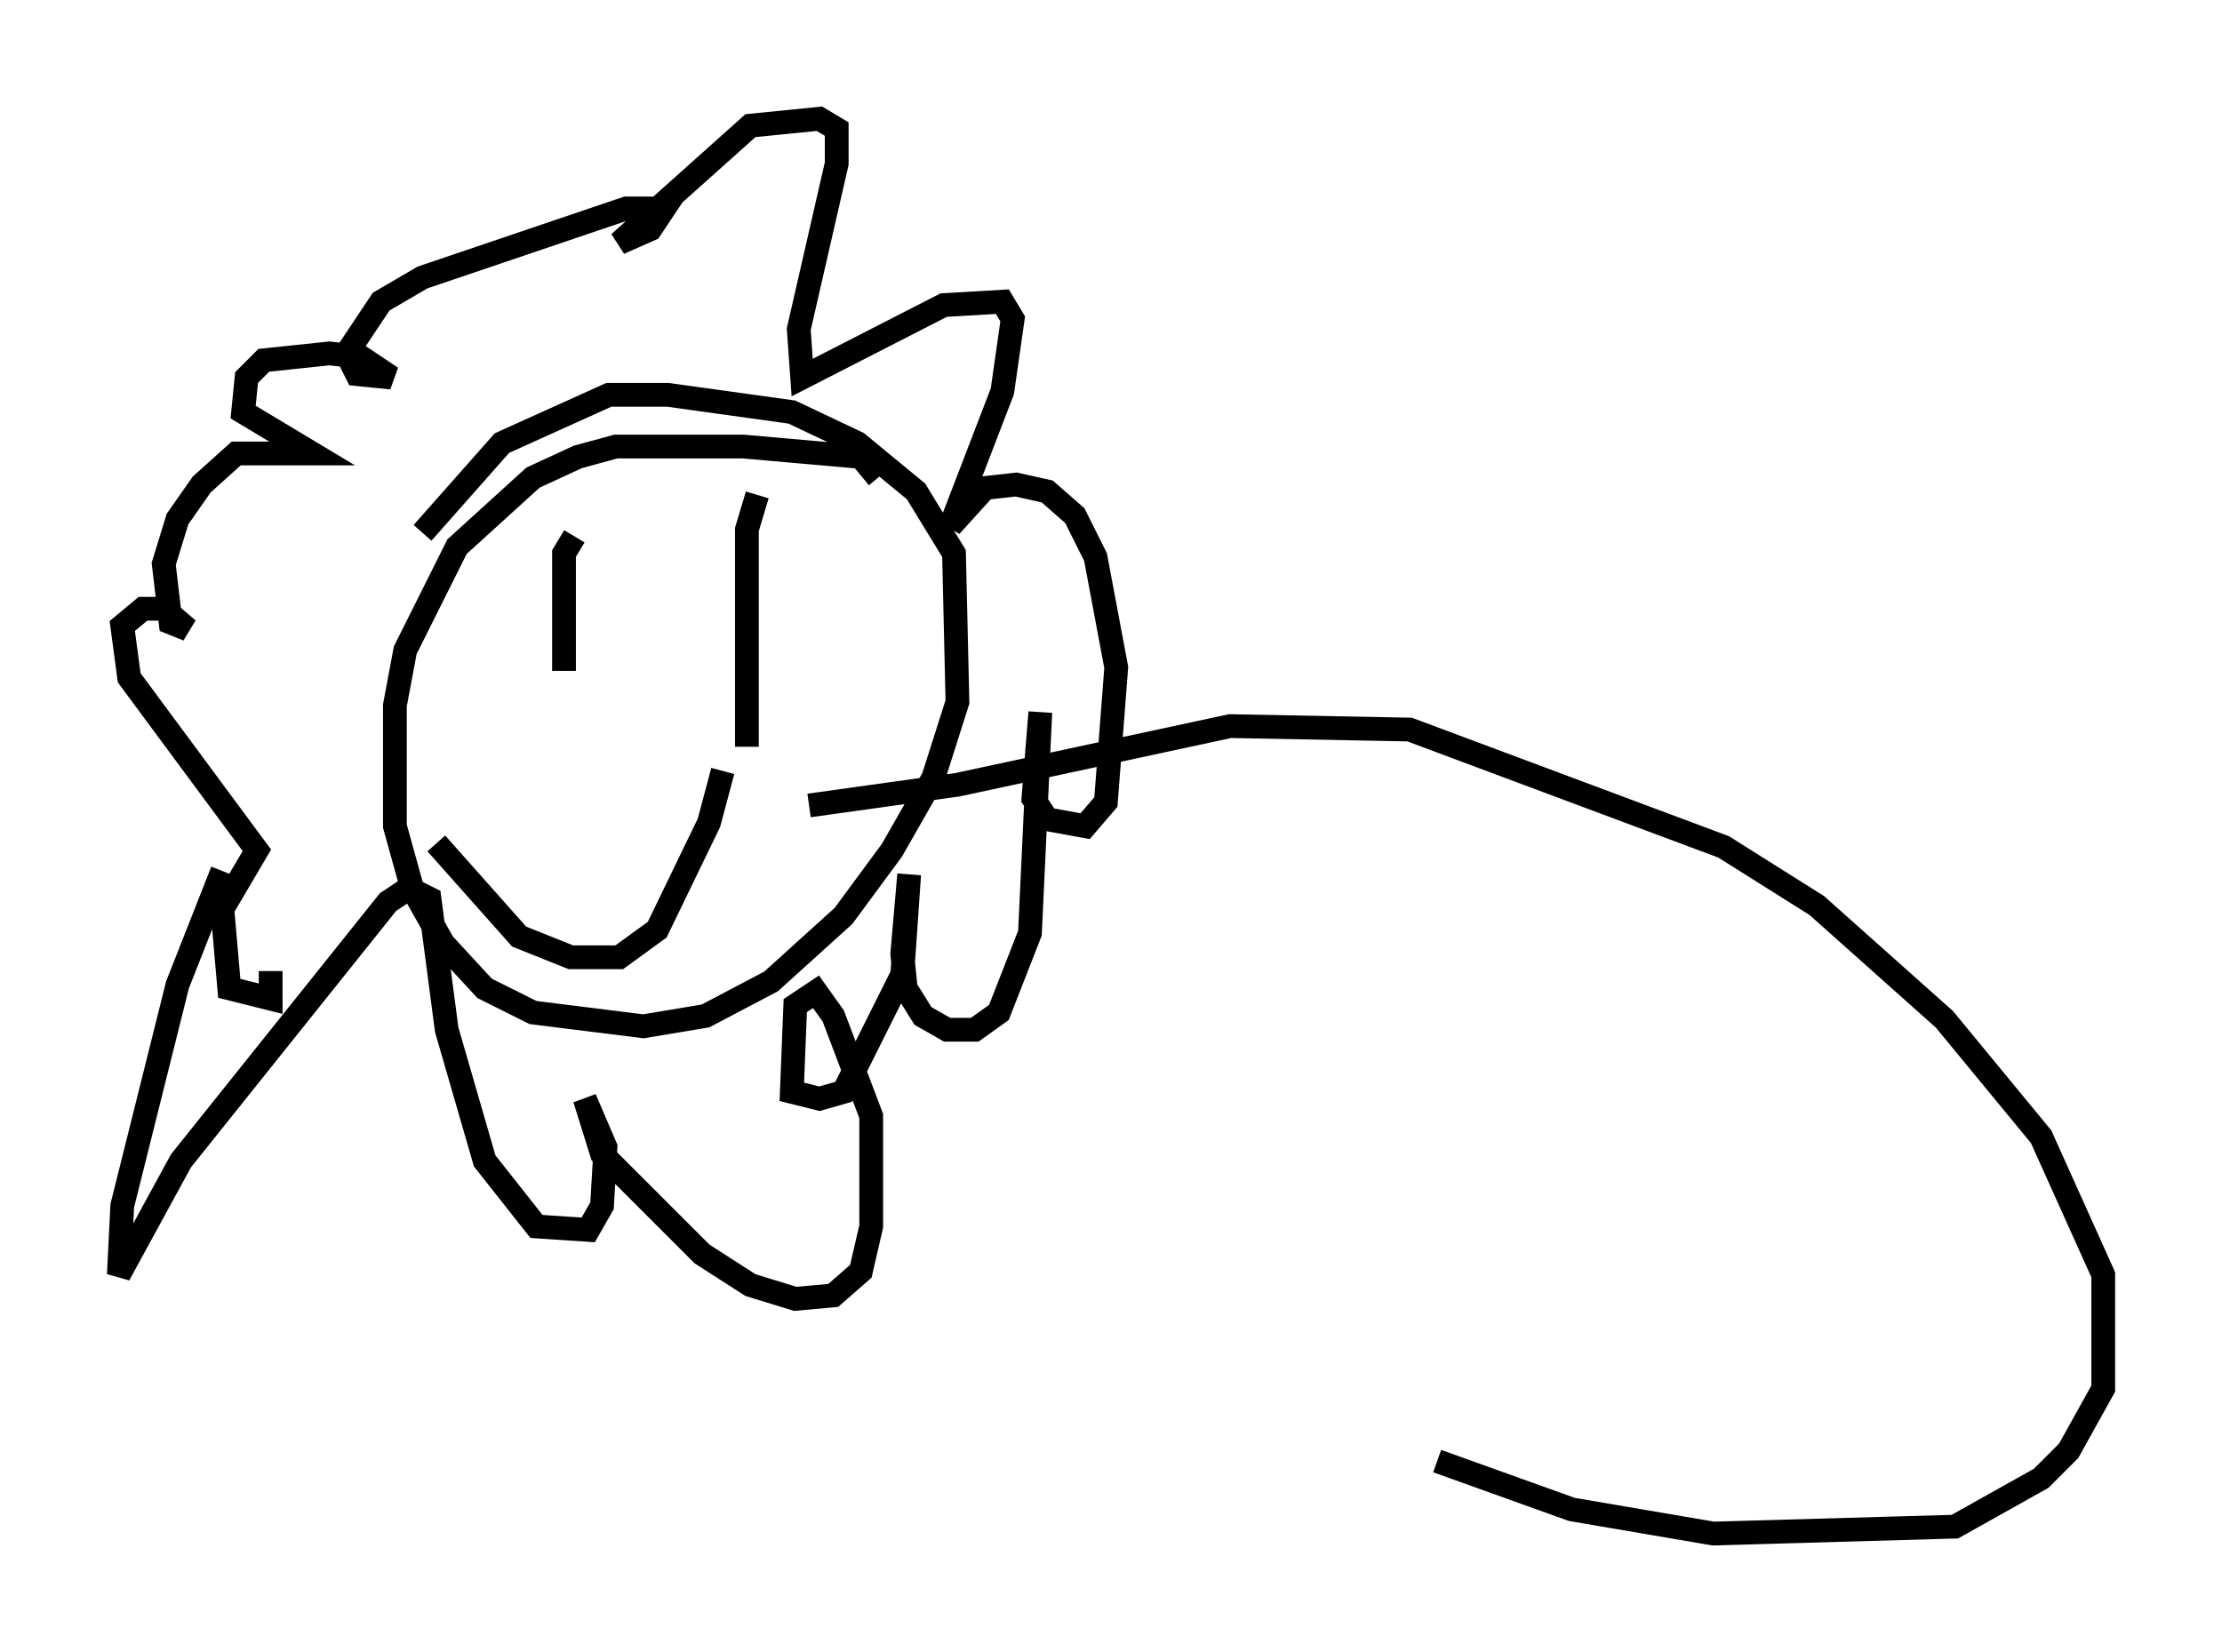 <?xml version="1.0" encoding="utf-8" ?>
<svg baseProfile="full" height="69.553" version="1.1" width="93.519" xmlns="http://www.w3.org/2000/svg" xmlns:ev="http://www.w3.org/2001/xml-events" xmlns:xlink="http://www.w3.org/1999/xlink"><defs /><rect fill="white" height="69.553" width="93.519" x="0" y="0" /><path d="M10.084, 36.084 m-0.726, 0.581 l-1.888, 4.793 -2.324, 9.296 l-0.145, 2.905 2.615, -4.793 l8.715, -10.894 0.872, -0.581 l0.872, 0.436 0.726, 5.52 l1.598, 5.52 2.179, 2.76 l2.179, 0.145 0.581, -1.017 l0.145, -2.469 -0.872, -2.034 l0.726, 2.324 4.212, 4.212 l2.034, 1.307 1.888, 0.581 l1.598, -0.145 1.162, -1.017 l0.436, -1.888 0.0, -4.648 l-1.598, -4.212 -0.726, -1.017 l-0.872, 0.581 -0.145, 3.631 l1.162, 0.291 1.017, -0.291 l2.469, -4.939 0.291, -4.212 l-0.291, 3.341 0.145, 1.453 l0.726, 1.162 1.017, 0.581 l1.162, 0.0 1.017, -0.726 l1.307, -3.341 0.436, -9.296 l-0.291, 3.631 0.581, 0.872 l1.598, 0.291 0.872, -1.017 l0.436, -5.665 -0.872, -4.648 l-0.872, -1.743 -1.162, -1.017 l-1.307, -0.291 -1.307, 0.145 l-1.453, 1.598 2.179, -5.665 l0.436, -3.05 -0.436, -0.726 l-2.469, 0.145 -5.955, 3.05 l-0.145, -2.034 1.598, -6.972 l0.0, -1.453 -0.726, -0.436 l-2.905, 0.291 -5.52, 4.939 l1.307, -0.581 0.581, -0.872 l-1.598, 0.0 -8.57, 2.905 l-1.743, 1.017 -1.453, 2.179 l0.436, 0.872 1.453, 0.145 l-1.307, -0.872 -1.307, -0.145 l-2.76, 0.291 -0.726, 0.726 l-0.145, 1.453 2.905, 1.743 l-3.196, 0.0 -1.453, 1.307 l-1.017, 1.453 -0.581, 1.888 l0.291, 2.469 0.726, 0.291 l-1.017, -0.872 -0.872, 0.0 l-0.872, 0.726 0.291, 2.179 l5.374, 7.263 -1.453, 2.469 l0.291, 3.341 1.743, 0.436 l0.0, -1.162 m25.564, -20.771 l-0.726, -0.872 -4.939, -0.436 l-5.374, 0.0 -1.598, 0.436 l-1.888, 0.872 -3.196, 2.905 l-2.179, 4.358 -0.436, 2.324 l0.0, 5.084 0.726, 2.615 l1.307, 2.324 1.743, 1.888 l2.034, 1.017 4.648, 0.581 l2.615, -0.436 2.76, -1.453 l3.05, -2.76 2.034, -2.76 l1.743, -3.05 1.017, -3.196 l-0.145, -6.246 -1.598, -2.615 l-2.469, -2.034 -2.76, -1.307 l-5.229, -0.726 -2.469, 0.0 l-4.503, 2.034 -3.341, 3.777 m6.391, 0.145 l-0.436, 0.726 0.0, 4.939 m8.134, -7.408 l-0.436, 1.453 0.0, 9.151 m-13.073, 4.067 l3.486, 3.922 2.179, 0.872 l2.034, 0.0 1.598, -1.162 l2.179, -4.503 0.581, -2.179 m3.631, 1.453 l6.246, -0.872 11.475, -2.469 l7.553, 0.145 13.218, 4.939 l3.922, 2.469 5.374, 4.793 l4.067, 4.939 2.615, 5.81 l0.0, 4.793 -1.453, 2.615 l-1.162, 1.162 -3.631, 2.034 l-10.168, 0.291 -5.955, -1.017 l-5.665, -2.034 " fill="none" stroke="black" stroke-width="1" /></svg>